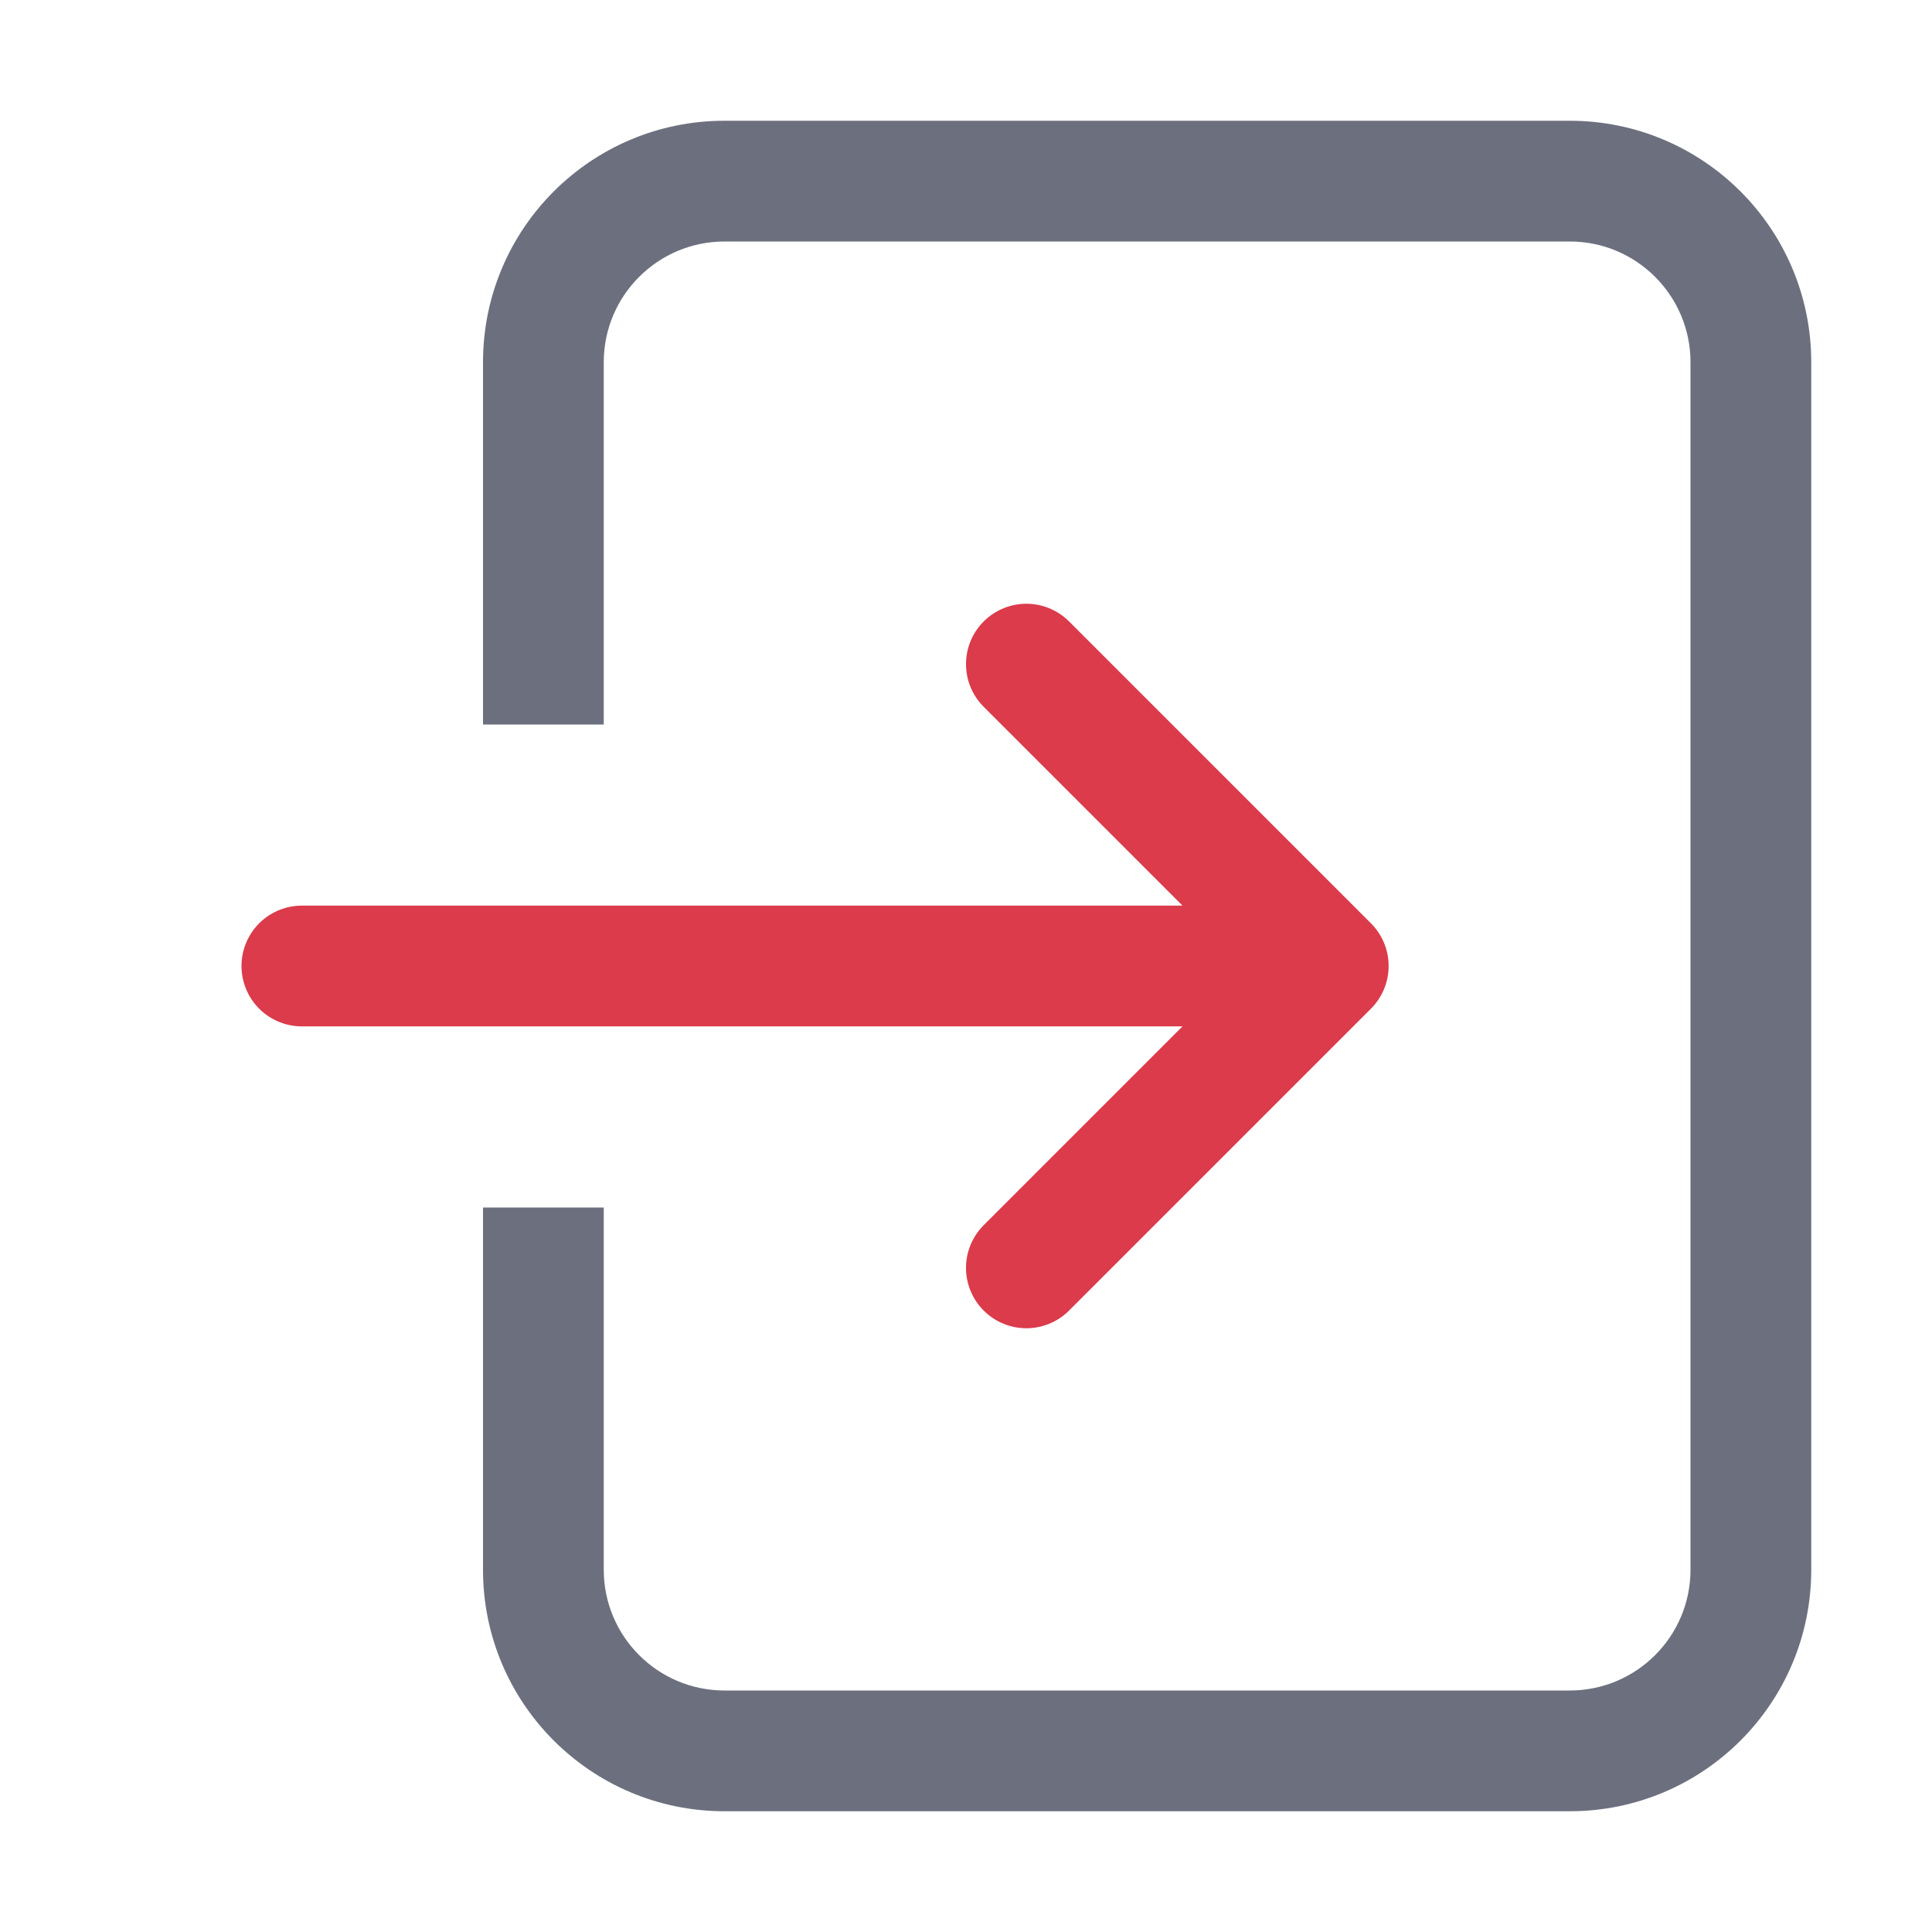 <!-- Copyright 2000-2023 JetBrains s.r.o. and contributors. Use of this source code is governed by the Apache 2.0 license. -->
<svg width="16" height="16" viewBox="0 0 16 16" fill="none" xmlns="http://www.w3.org/2000/svg">
<path fill-rule="evenodd" clip-rule="evenodd" d="M6 2H13C13.552 2 14 2.448 14 3V13C14 13.552 13.552 14 13 14H6C5.448 14 5 13.552 5 13V10H4V13C4 14.105 4.895 15 6 15H13C14.105 15 15 14.105 15 13V3C15 1.895 14.105 1 13 1H6C4.895 1 4 1.895 4 3V6H5V3C5 2.448 5.448 2 6 2Z" fill="#6C707E"/>
<path d="M2.5 8H11M11 8L8.5 5.5M11 8L8.5 10.5" stroke="#DB3B4B" stroke-linecap="round" stroke-linejoin="round"/>
</svg>
